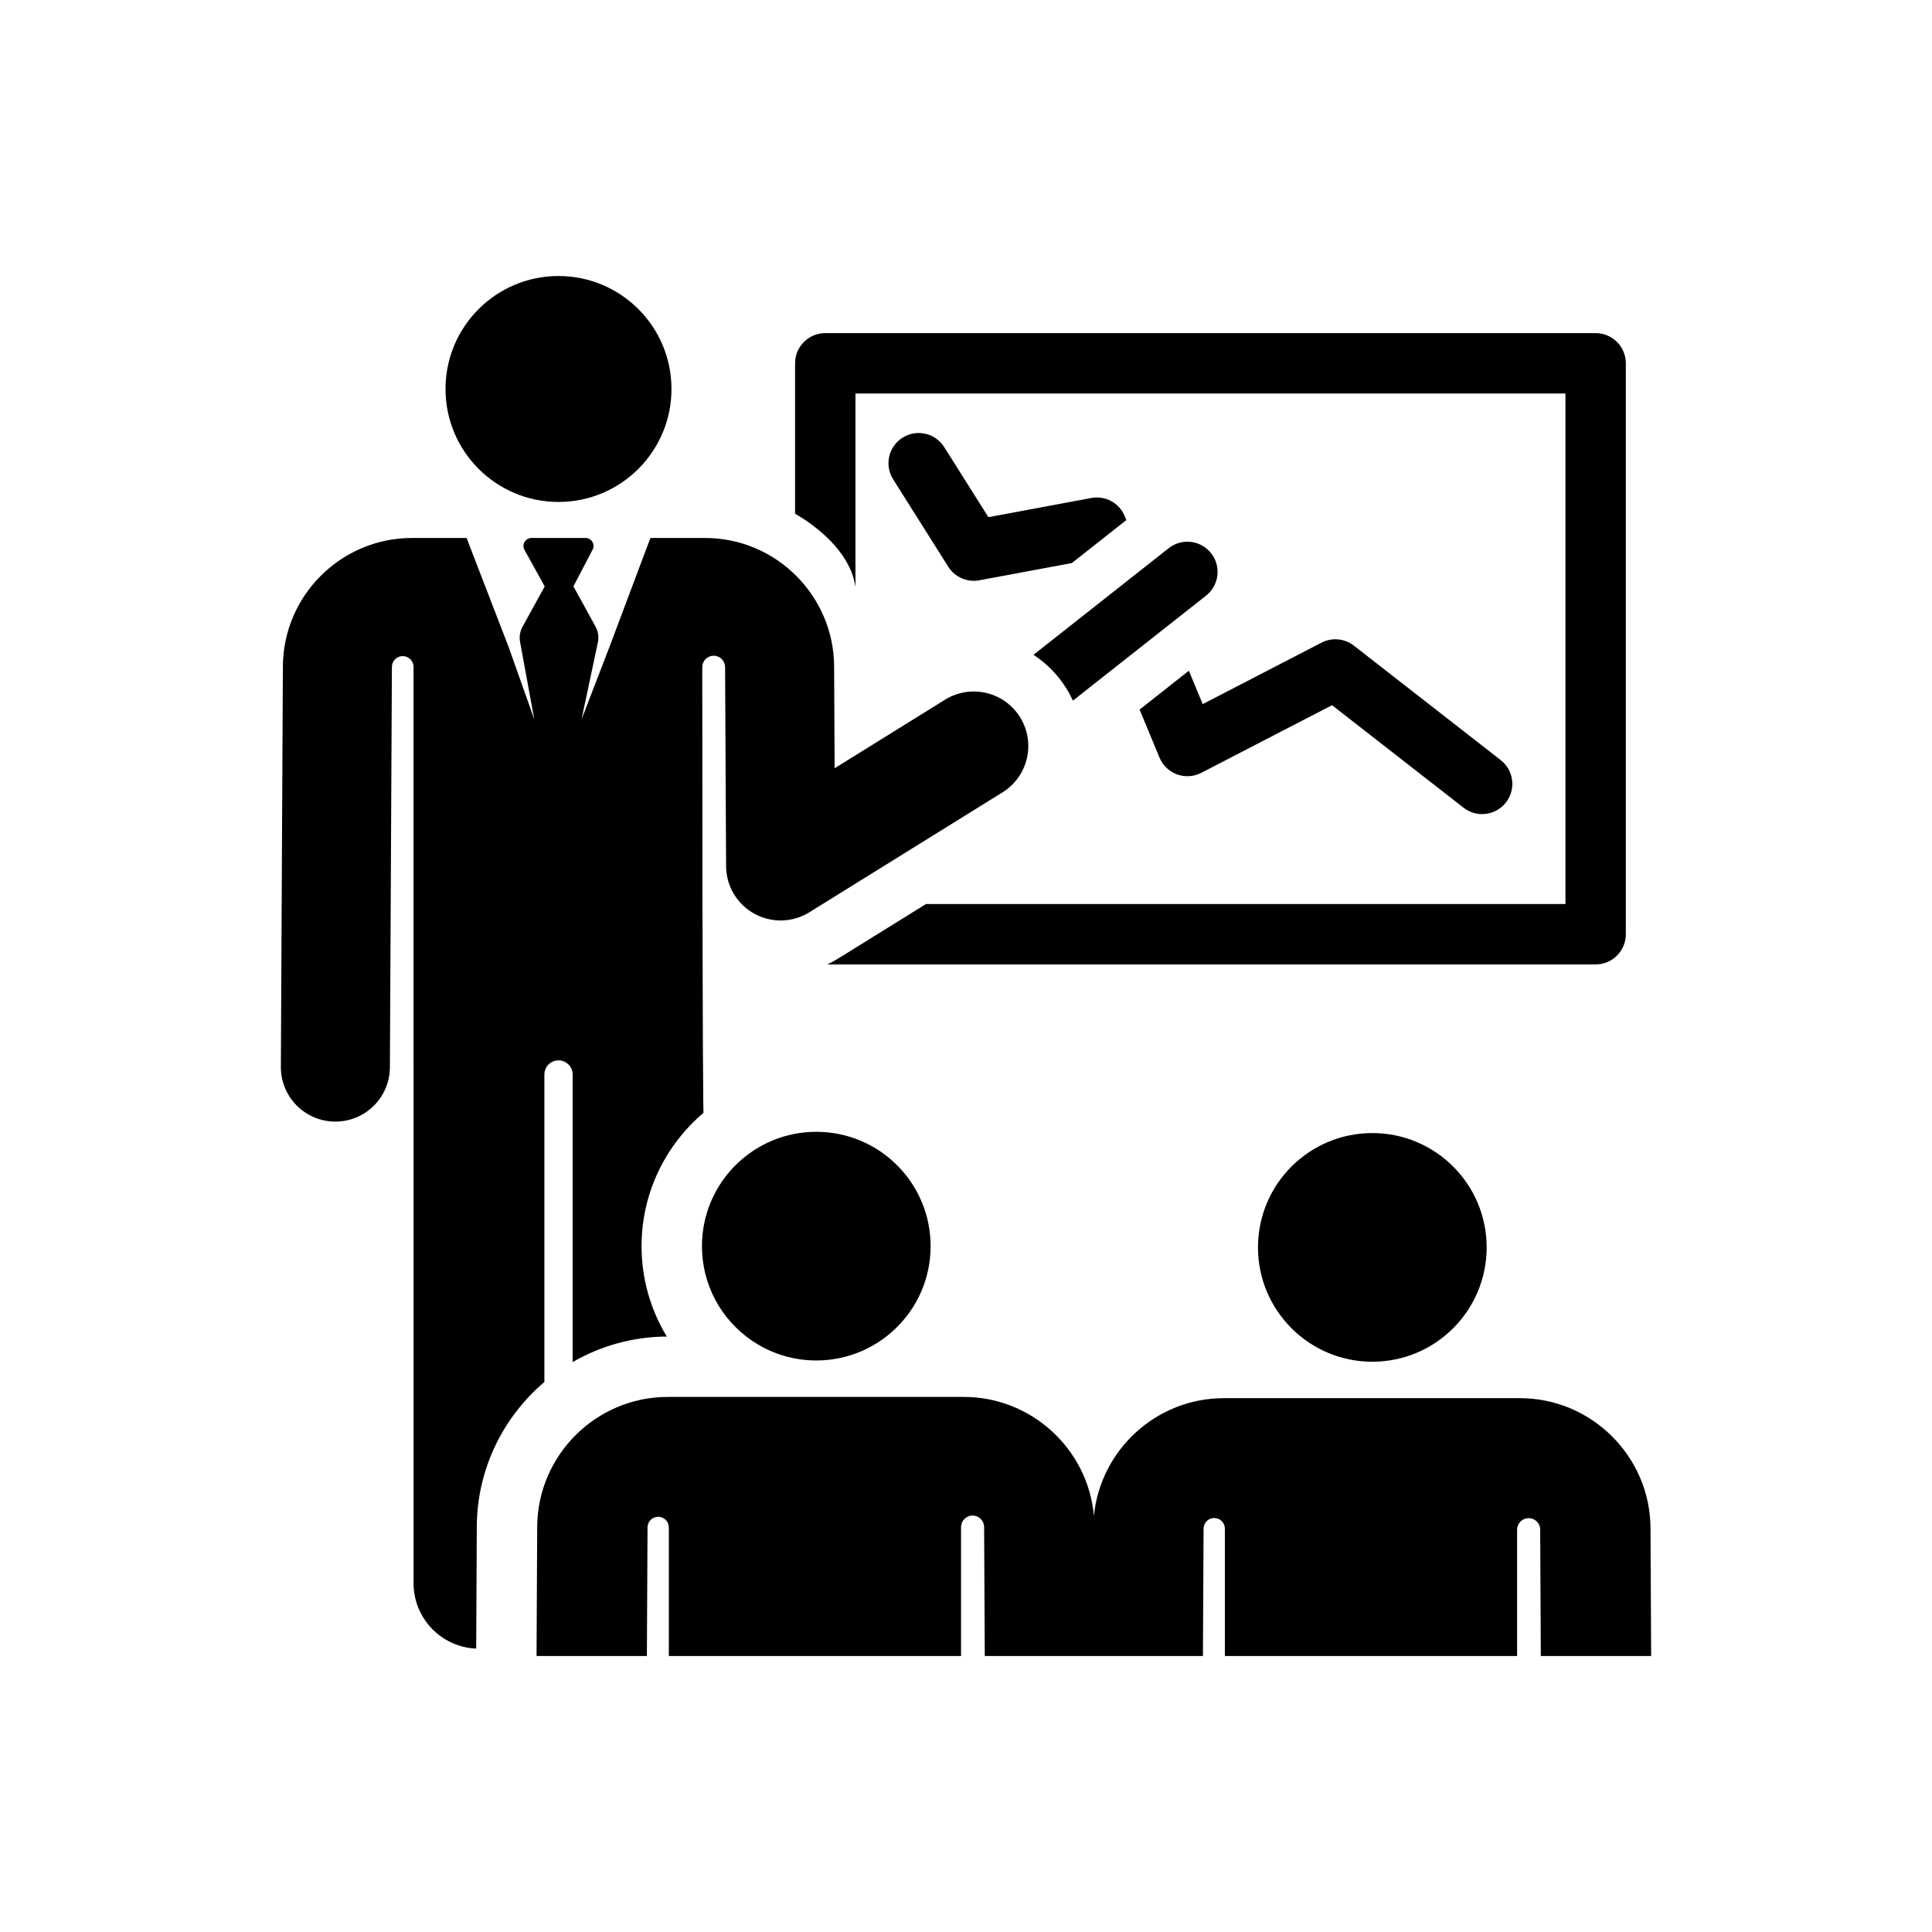 <!DOCTYPE svg PUBLIC "-//W3C//DTD SVG 1.1//EN" "http://www.w3.org/Graphics/SVG/1.1/DTD/svg11.dtd">

<!-- Uploaded to: SVG Repo, www.svgrepo.com, Transformed by: SVG Repo Mixer Tools -->
<svg fill="#000000" height="40px" width="40px" version="1.1" id="Capa_1" xmlns="http://www.w3.org/2000/svg" xmlns:xlink="http://www.w3.org/1999/xlink" viewBox="-91.41 -91.41 639.86 639.86" xml:space="preserve">

<g id="SVGRepo_bgCarrier" stroke-width="0"/>

<g id="SVGRepo_tracerCarrier" stroke-linecap="round" stroke-linejoin="round"/>

<g id="SVGRepo_iconCarrier"> <g id="XMLID_227_"> <path id="XMLID_228_" d="M191.913,103V38.914h235.138V208H215.26c-32.157,19.966-29.96,18.705-32.684,20h254.475 c5.522,0,10-4.477,10-10V28.914c0-5.523-4.478-10-10-10H181.913c-5.523,0-10,4.477-10,10V78.75 C171.913,78.75,189.845,88.25,191.913,103z"/> <path id="XMLID_1158_" d="M302.327,130.73l-16.316,12.865l6.597,15.902c1.072,2.584,3.178,4.602,5.807,5.562 c2.627,0.959,5.538,0.775,8.024-0.512l43.31-22.404l43.563,33.956c1.826,1.423,3.991,2.113,6.141,2.113 c2.977,0,5.922-1.323,7.894-3.853c3.396-4.356,2.617-10.639-1.739-14.035l-48.615-37.894c-3.08-2.4-7.272-2.788-10.742-0.995 l-39.337,20.349L302.327,130.73z"/> <path id="XMLID_1159_" d="M281.081,79.517c-1.81-4.363-6.423-6.866-11.069-5.999l-34.074,6.353l-14.634-23.206 c-2.946-4.672-9.122-6.07-13.792-3.125c-4.672,2.946-6.07,9.121-3.125,13.792L222.64,96.28c2.186,3.466,6.261,5.249,10.292,4.497 l30.647-5.714l18.048-14.231L281.081,79.517z"/> <path id="XMLID_1160_" d="M261.774,136.618c0.813,1.309,1.521,2.653,2.148,4.018l44.114-34.784 c4.337-3.419,5.081-9.708,1.661-14.044c-3.42-4.336-9.707-5.082-14.044-1.661l-44.778,35.307 C255.151,128.249,258.903,131.992,261.774,136.618z"/> <path id="XMLID_1161_" d="M88.886,264.455c0-2.583,2.094-4.677,4.677-4.677c2.583,0,4.677,2.094,4.677,4.677v95.243 c9.206-5.322,19.854-8.4,31.195-8.454c-5.308-8.741-8.367-18.992-8.367-29.944c0-17.674,7.973-33.513,20.501-44.135 c0,0-0.38-12.025-0.392-147.623c0-2.069,1.664-3.754,3.734-3.779c2.069-0.025,3.774,1.62,3.823,3.688c0,0.001,0,0.001,0,0.001 c0.088,17.425,0.277,55.234,0.332,66.027c0.033,6.537,3.597,12.546,9.318,15.709c5.72,3.163,12.705,2.987,18.259-0.462 l63.98-39.724c8.471-5.259,11.074-16.39,5.814-24.861c-5.259-8.47-16.39-11.076-24.861-5.815l-36.565,22.703 c-0.06-11.926-0.107-21.319-0.169-33.758c-0.118-23.419-19.292-42.51-42.725-42.51h-18.119l-13.566,36.108l-9.245,23.976 l5.418-25.519c0.375-1.766,0.103-3.609-0.767-5.191l-7.34-13.35l6.334-12.091c0.452-0.822,0.436-1.822-0.041-2.63 c-0.478-0.808-1.346-1.303-2.285-1.303H84.612c-0.938,0-1.807,0.495-2.285,1.303c-0.478,0.808-0.493,1.808-0.041,2.63l6.705,12.116 l-7.354,13.374c-0.854,1.552-1.132,3.356-0.787,5.094l4.692,25.567l-8.5-23.976L63.12,86.762H45.001 c-23.44,0-42.606,19.07-42.724,42.51L1.611,261.907c-0.05,9.971,7.992,18.094,17.963,18.145c0.031,0,0.062,0,0.093,0 c9.928,0,18.002-8.024,18.052-17.963l0.667-132.636c0.01-1.975,1.617-3.569,3.591-3.564s3.572,1.607,3.572,3.582l0.008,303.475 c0,11.656,9.204,21.157,20.741,21.641l0.203-40.431c0.096-19.147,8.79-36.312,22.385-47.862V264.455z"/> <circle id="XMLID_1165_" cx="93.559" cy="37.417" r="37.417"/> <circle id="XMLID_1167_" cx="363.092" cy="321.715" r="37.866"/> <path id="XMLID_1168_" d="M455.219,414.671c-0.119-23.721-19.515-43.02-43.237-43.02c-10.17,0-87.895,0-98.086,0 c-22.351,0-40.854,17.134-43.019,38.955c-1.991-22.232-20.794-39.369-43.053-39.369c-10.17,0-87.895,0-98.086,0 c-23.722,0-43.118,19.299-43.237,43.02l-0.215,42.786h36.542l0.214-42.603c0.01-1.946,1.592-3.516,3.537-3.511 c1.945,0.005,3.518,1.584,3.518,3.528v42.585h96.776v-42.688c0-2.112,1.712-3.824,3.824-3.824c2.112,0,3.824,1.712,3.824,3.824 c0,0.028,0,0.057-0.001,0.086l0.214,42.602c26.716,0,46.663,0,72.254,0l0.212-42.188c0.01-1.946,1.592-3.516,3.537-3.511 c1.945,0.005,3.518,1.583,3.518,3.528v42.17h96.776v-41.821c0-2.044,1.605-3.729,3.647-3.828c2.042-0.099,3.805,1.422,4,3.457 c0,0.001,0,0.002,0,0.003l0.212,42.188h36.542L455.219,414.671z"/> <path id="XMLID_1202_" d="M178.934,283.434c-20.307,0-36.805,15.955-37.817,35.918c-0.614,12.113,4.534,24.048,14.643,31.885h0 c6.406,4.966,14.442,7.93,23.174,7.93c21.51,0,38.924-17.984,37.817-39.815C215.738,299.361,199.211,283.434,178.934,283.434z"/> </g> </g>

</svg>
